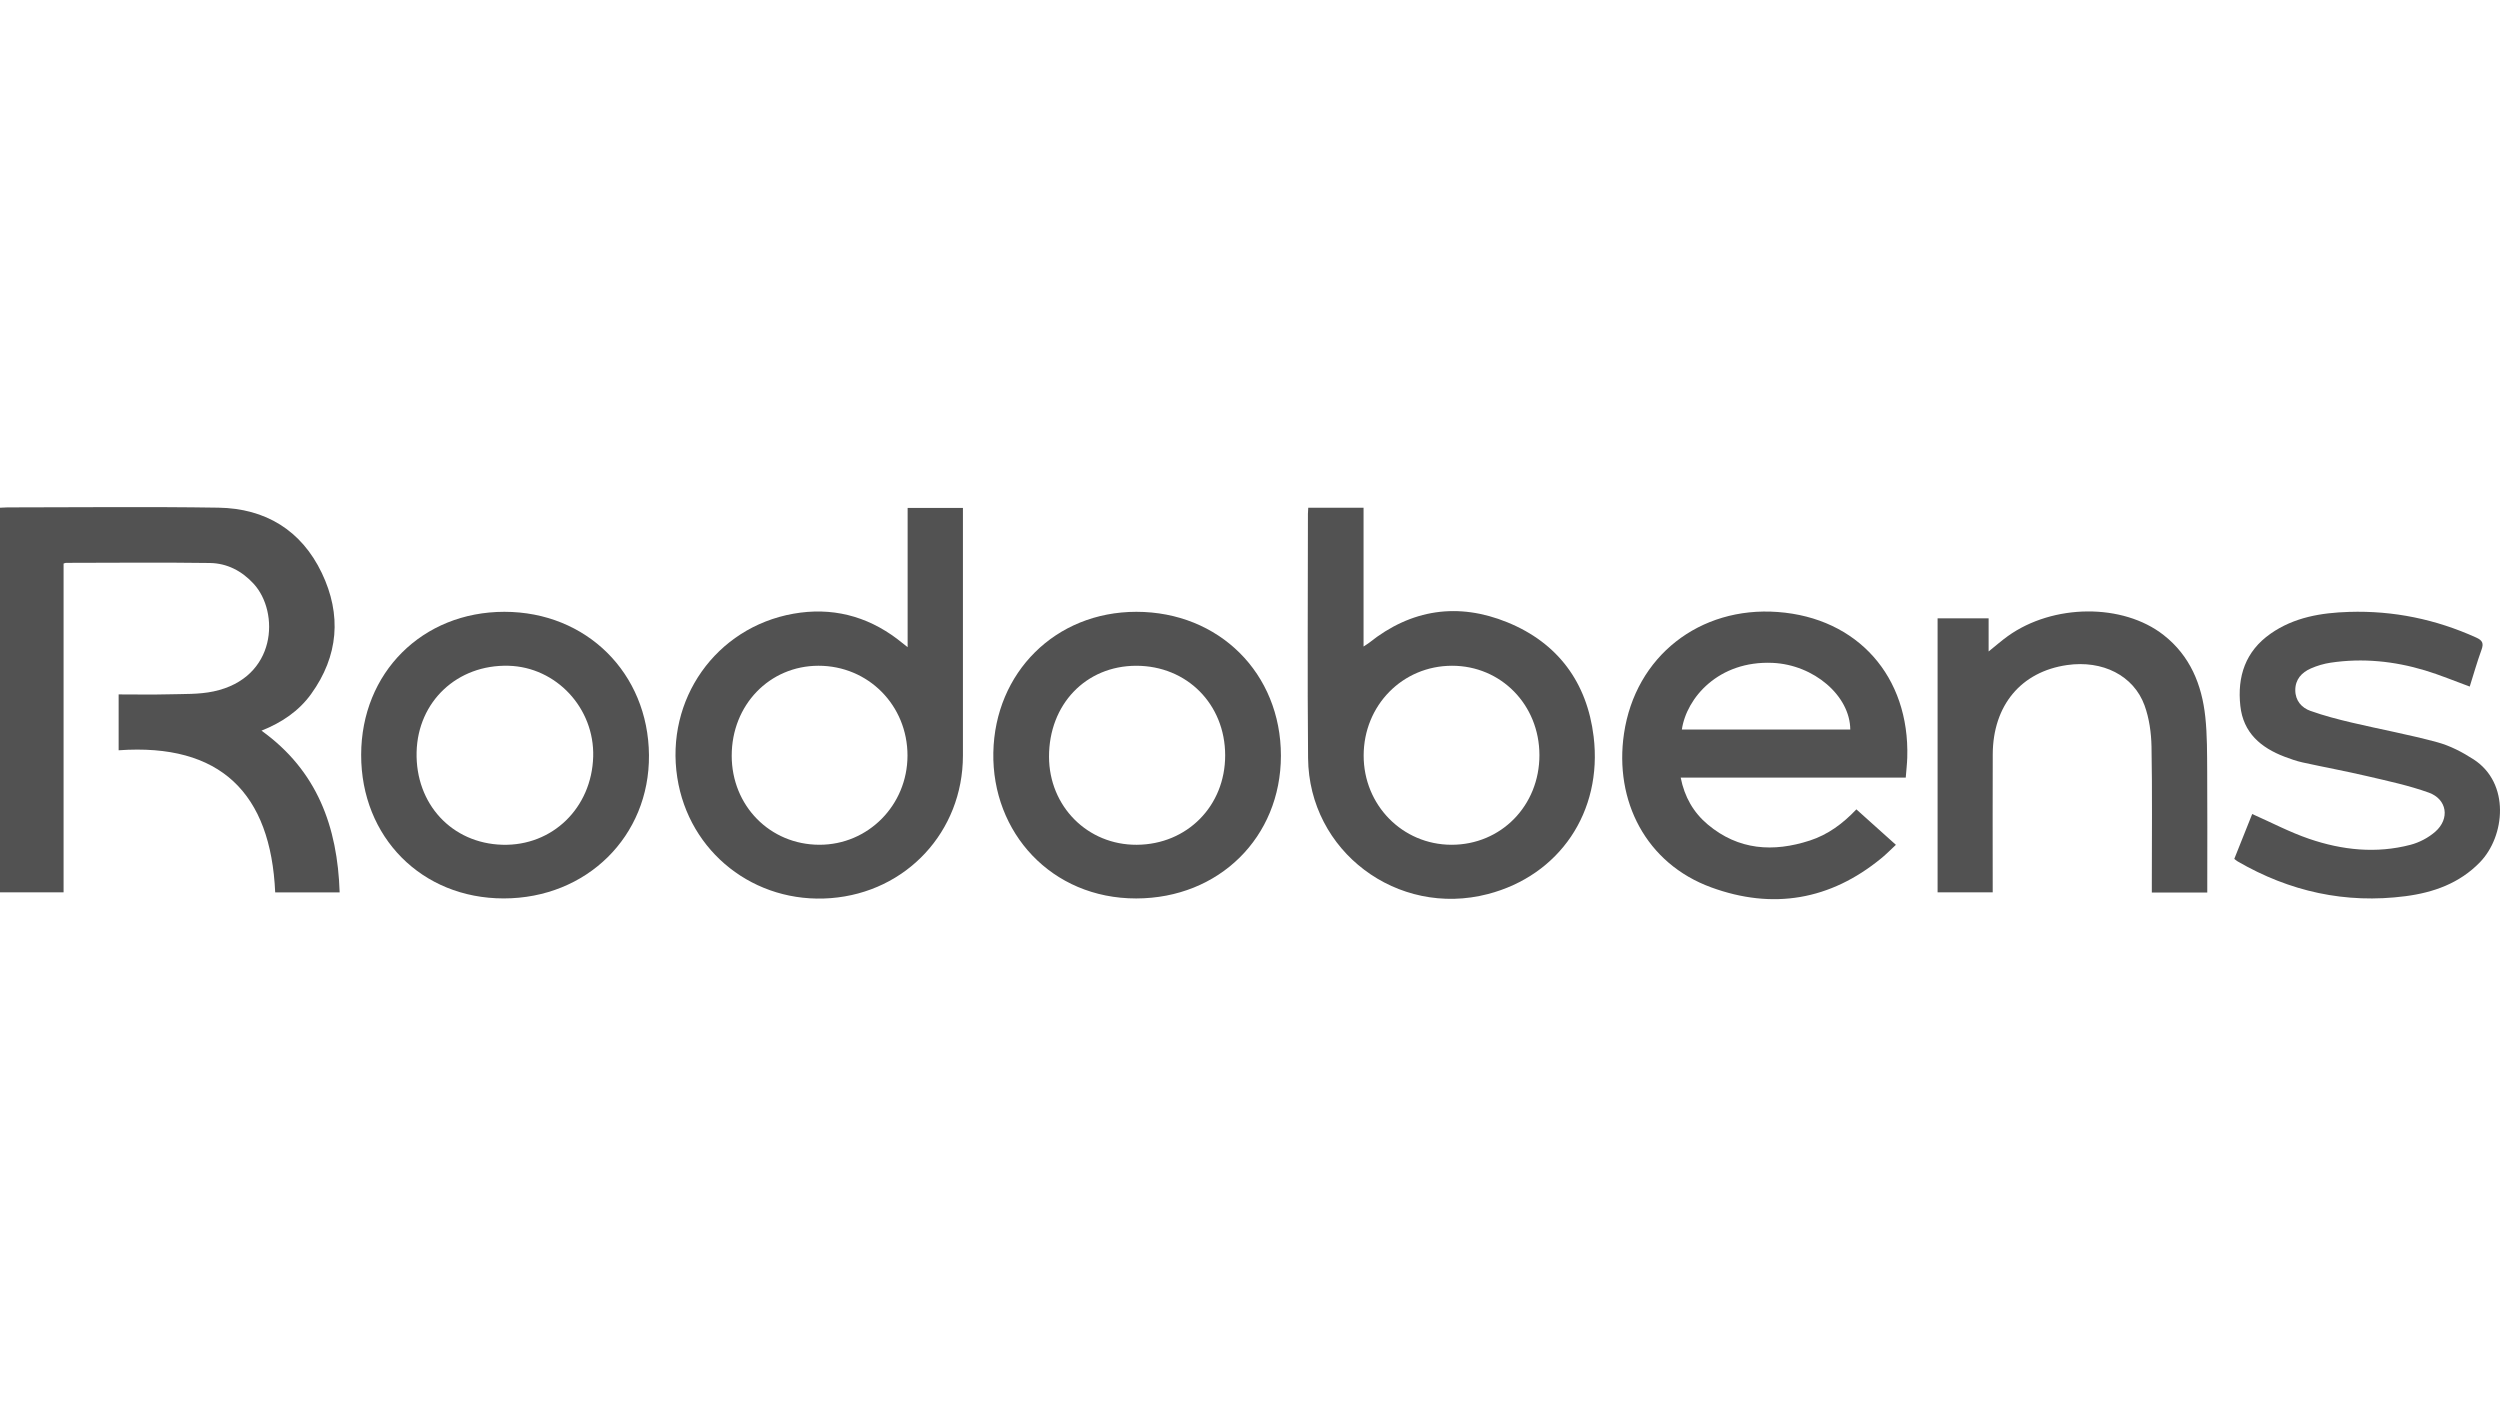 <?xml version="1.0" encoding="UTF-8"?>
<svg id="Camada_1" data-name="Camada 1" xmlns="http://www.w3.org/2000/svg" viewBox="0 0 1920 1080">
  <defs>
    <style>
      .cls-1 {
        fill: #525252;
      }
    </style>
  </defs>
  <path class="cls-1" d="M0,389.93c2.19-.1,3.93-.25,5.66-.25,54.05-.01,108.1-.64,162.14,.21,36.05,.57,63.67,17.38,79.34,50.15,15.35,32.1,12.88,63.75-8.23,93-9.45,13.1-22.55,21.91-38.09,28.11,42.85,30.76,58.38,73.81,60.03,124.22h-49.5c-3.41-76.12-41.86-114.72-120.24-109.16v-42.9c13.11,0,25.88,.26,38.62-.08,11.43-.31,23.14,.14,34.21-2.21,48.8-10.32,50.82-60.85,30.93-82.61-9.1-9.96-20.5-15.84-33.71-16.03-36.83-.52-73.67-.15-110.51-.11-.4,0-.81,.23-1.82,.54v252.49H0V389.93Z"/>
  <path class="cls-1" d="M1004.73,389.93h42.48v106.6c2.27-1.52,3.34-2.13,4.29-2.88,32.34-25.84,68.36-31.12,106.17-15.71,38.85,15.84,61.22,46.25,66.24,87.74,7.01,57.97-26.34,106.66-81.18,120.95-69.57,18.13-137.48-32.85-138.13-104.4-.57-62.55-.12-125.11-.11-187.66,0-1.29,.13-2.58,.24-4.63Zm110.38,121.37c-37.93,.05-67.75,30.34-67.82,68.88-.07,38.14,29.78,68.52,67.4,68.6,38.09,.08,67.65-30.06,67.59-68.93-.06-38.55-29.5-68.6-67.17-68.55Z"/>
  <path class="cls-1" d="M697.06,497.03v-106.92h42.47v7.17c0,61.02,.03,122.03,0,183.05-.04,58.27-43.35,104.95-101.48,109.44-58.48,4.52-109.01-35.17-117.9-92.6-9.27-59.89,29.56-115.24,89.18-125.84,29.11-5.17,56.04,1.46,79.83,19.47,2.24,1.7,4.42,3.47,7.92,6.23Zm-135.11,83.32c0,38.49,29.4,68.36,67.33,68.43,37.47,.07,67.62-30.42,67.68-68.43,.05-38.63-30.16-69.11-68.43-69.05-37.58,.06-66.58,30.14-66.57,69.05Z"/>
  <path class="cls-1" d="M1463.61,597.18h-172.84c2.93,14.93,9.84,26.87,20.84,36.08,23.53,19.7,50.25,21.42,78.38,12.26,13.89-4.52,25.37-13,35.7-23.94,10.02,8.99,19.79,17.76,30.36,27.25-3.82,3.54-7.27,7.08-11.07,10.2-39.29,32.34-83.53,39.76-130.76,22.48-50.11-18.33-74.6-66.45-67-118.07,8.76-59.46,58.14-97.85,118.08-93.43,61.33,4.52,101.39,49.54,99.47,111.85-.15,4.82-.72,9.62-1.16,15.32Zm-42.59-36.89c-.2-26-28.02-49.81-59.66-51.2-41.52-1.82-66.12,26.86-69.69,51.2h129.35Z"/>
  <path class="cls-1" d="M872.72,469.87c63.54,0,111.04,47.28,111.02,110.5-.02,62.7-47.59,109.57-111.13,109.64-65.2,.07-110.91-50.71-109.73-112.05,1.18-61.4,47.62-108.09,109.84-108.09Zm68.21,110.24c-.03-39.28-29.38-68.83-68.33-68.8-38.65,.03-67.04,29.66-66.95,69.89,.09,38.17,29.65,67.81,67.39,67.59,38.67-.23,67.92-29.82,67.89-68.68Z"/>
  <path class="cls-1" d="M387.38,469.87c63.01,0,110.5,47.09,111.03,110.08,.52,62.34-47.9,110.07-111.65,110.04-62.88-.03-109.5-47.04-109.39-110.32,.1-63.03,46.97-109.8,110.01-109.8Zm68.19,111.19c1.04-37.19-28.36-68.75-64.97-69.75-39.38-1.07-69.71,27.4-70.65,66.32-.96,39.82,27.06,70.07,65.9,71.15,38.38,1.07,68.62-28.31,69.72-67.72Z"/>
  <path class="cls-1" d="M1715.93,659.62c4.71-11.8,9.42-23.59,13.76-34.46,14.7,6.5,28.76,13.93,43.62,19.03,25.4,8.71,51.66,11.53,78.04,4.6,6.77-1.78,13.68-5.43,18.94-10.03,11.36-9.95,9.11-24.96-5.01-30.04-15.24-5.47-31.27-8.88-47.1-12.59-16.5-3.87-33.19-6.93-49.74-10.57-4.71-1.04-9.33-2.66-13.85-4.38-18.26-6.96-31.77-18.37-34.01-39.05-2.45-22.61,3.91-41.95,23.25-55.48,18.05-12.63,38.88-16.04,60.26-16.71,34.03-1.07,66.54,5.64,97.6,19.69,4.91,2.22,5.91,4.46,4.1,9.43-3.36,9.25-6.05,18.74-9.04,28.23-11.74-4.29-22.85-8.95-34.32-12.41-23.69-7.14-47.93-9.61-72.53-5.93-5.16,.77-10.36,2.32-15.14,4.41-7.07,3.09-11.99,8.42-11.98,16.68,.02,8.04,4.8,13.53,11.8,16,10.32,3.64,20.99,6.43,31.65,8.94,21.84,5.14,43.95,9.19,65.58,15.06,9.79,2.65,19.32,7.61,27.9,13.17,28.23,18.26,24.25,59.03,4.88,79.01-15.71,16.2-35.69,23.26-57.22,26.06-45.94,5.97-88.91-3.52-128.9-26.74-.74-.43-1.38-1.03-2.54-1.91Z"/>
  <path class="cls-1" d="M1695.18,685.46h-42.58v-7.66c0-34.79,.4-69.59-.24-104.38-.2-10.6-1.74-21.71-5.33-31.61-8.39-23.1-32.36-34.94-59.45-31.06-35.34,5.06-56.98,30.87-57.15,68.53-.14,32.59-.03,65.18-.03,97.77v8.27h-42.33v-210.46h39.19v25.47c5.55-4.46,9.95-8.35,14.7-11.76,34.76-24.96,88.42-25.38,119.7-.86,20.37,15.97,29.38,38.09,32.02,62.92,1.49,13.96,1.35,28.12,1.45,42.19,.2,28.41,.06,56.81,.06,85.22v7.4Z"/>
</svg>
